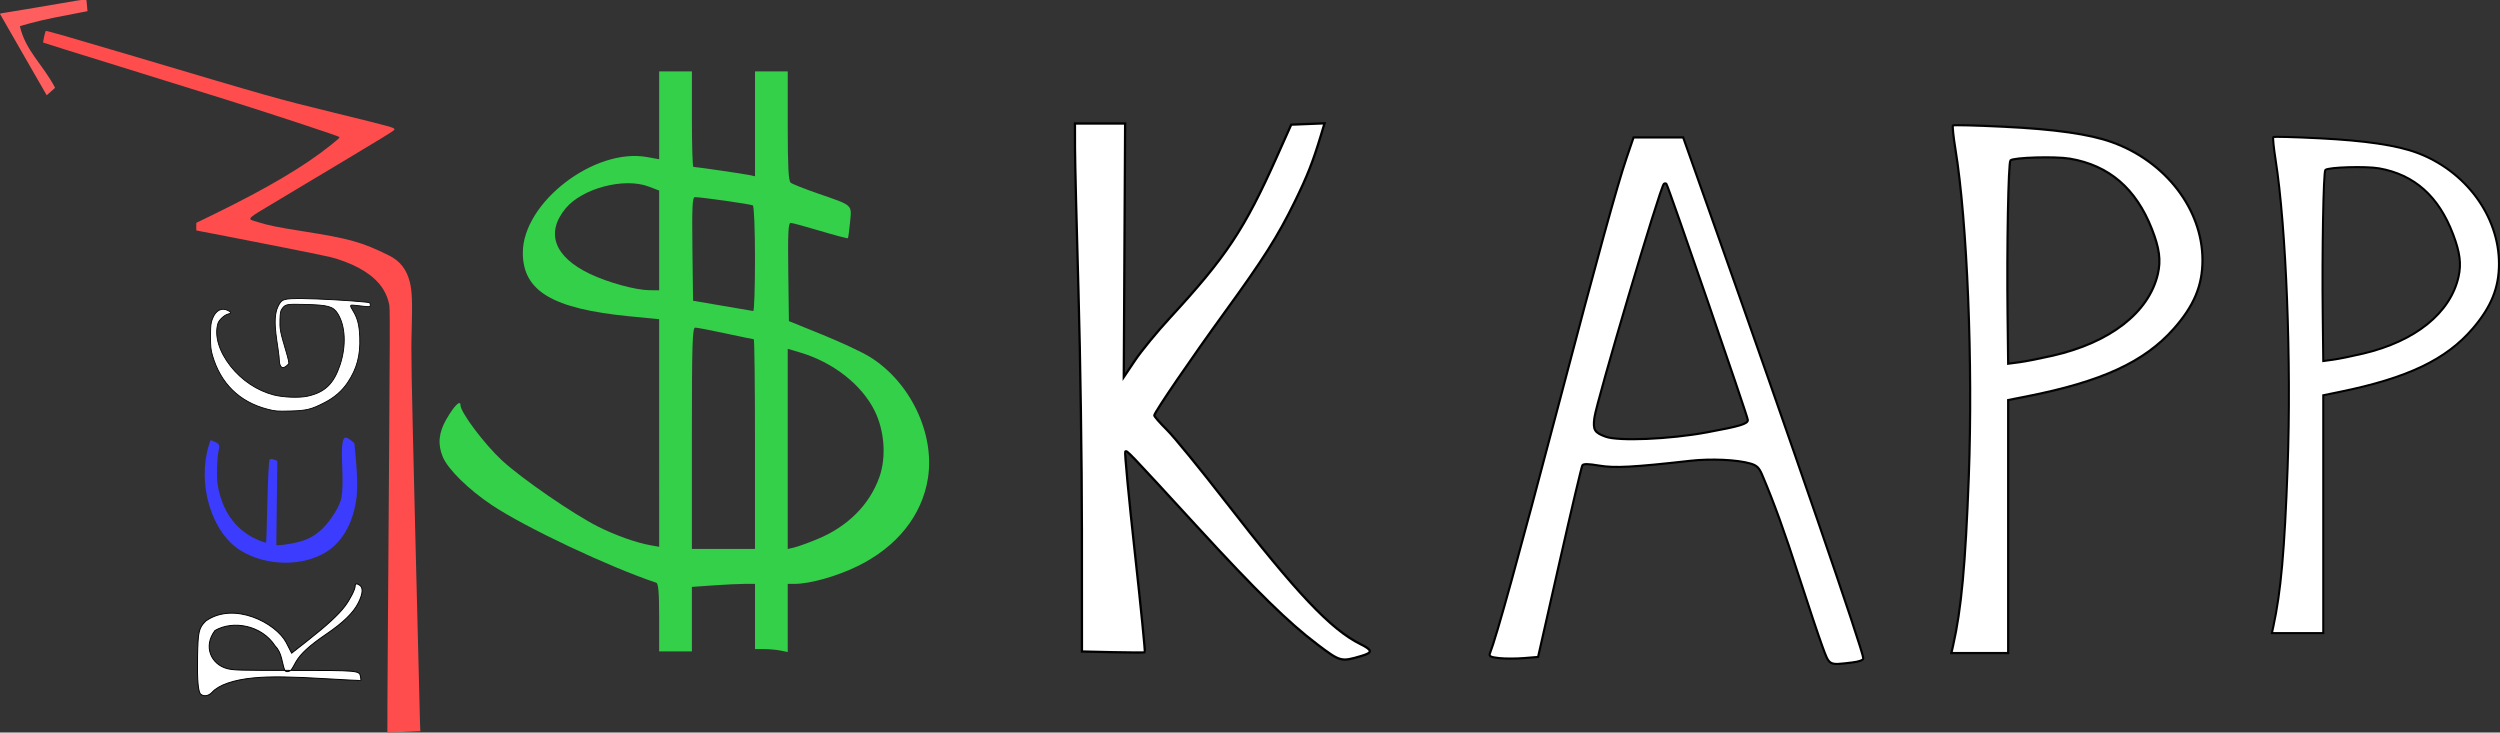 <?xml version="1.0" encoding="UTF-8" standalone="no"?>
<svg
   xmlns:dc="http://purl.org/dc/elements/1.1/"
   xmlns:cc="http://creativecommons.org/ns#"
   xmlns:rdf="http://www.w3.org/1999/02/22-rdf-syntax-ns#"
   xmlns:svg="http://www.w3.org/2000/svg"
   xmlns="http://www.w3.org/2000/svg"
   xmlns:sodipodi="http://sodipodi.sourceforge.net/DTD/sodipodi-0.dtd"
   xmlns:inkscape="http://www.inkscape.org/namespaces/inkscape"
   version="1.1"
   id="svg10"
   width="387.861"
   height="113.647"
   viewBox="0 0 387.861 113.647"
   sodipodi:docname="logo_dark.svg"
   inkscape:version="1.0 (4035a4fb49, 2020-05-01)">
  <rect x="0" y="0" width="387.861" height="113.647" fill="#333333" stroke="none"/>
  <defs
     id="defs14" />
  <sodipodi:namedview
     inkscape:pagecheckerboard="true"
     inkscape:document-rotation="0"
     pagecolor="#ffffff"
     bordercolor="#666666"
     borderopacity="1"
     objecttolerance="10"
     gridtolerance="10"
     guidetolerance="10"
     inkscape:pageopacity="0"
     inkscape:pageshadow="2"
     inkscape:window-width="1250"
     inkscape:window-height="759"
     id="namedview12"
     showgrid="true"
     inkscape:zoom="1.3102177"
     inkscape:cx="176.51321"
     inkscape:cy="74.983031"
     inkscape:window-x="30"
     inkscape:window-y="20"
     inkscape:window-maximized="1"
     inkscape:current-layer="g18"
     fit-margin-top="0"
     fit-margin-left="0"
     fit-margin-right="0"
     fit-margin-bottom="0">
    <inkscape:grid
       id="grid17"
       type="xygrid"
       originx="-316.559"
       originy="-128.68" />
  </sodipodi:namedview>
  <g
     inkscape:groupmode="layer"
     inkscape:label="Image"
     id="g18"
     transform="translate(-316.559,-128.68)">
    <g
       transform="matrix(0,-0.32,0.319,0,299.91,262.869)"
       id="g849">
      <path
         sodipodi:nodetypes="sssssccccssssssscccsssss"
         id="path24"
         d="m 127.123,226.5 c -4.84,-2.42 -9.568,-7.28 -15.303,-15.732 -5.442,-8.02 -9.444,-12.406 -13.373,-14.656 -1.411,-0.808 -3.158,-1.669 -3.865,-2.283 -0.912,-0.792 -1.302,-2.74 -0.106,-3.192 3.674,-1.387 8.315,-1.307 11.609,-4.585 10.195,-6.566 12.642,-20.499 7.561,-29.308 -7.857,-5.952 -16.456,-1.719 -18.452,5.904 -0.806,3.194 -0.882,5.919 -0.883,31.8 -0.001,32.097 -0.041,32.541 -2.972,33.091 -0.925,0.174 -1.773,0.225 -1.884,0.114 -0.111,-0.111 0.235,-7.364 0.769,-16.118 1.084,-17.791 1.213,-27.897 0.457,-35.967 -0.902,-9.627 -3.42,-16.969 -6.909,-20.144 -1.832,-1.667 -2.27,-3.904 -1.082,-5.529 0.977,-1.336 6.676,-1.844 18.32,-1.632 12.242,0.223 13.852,0.598 17.281,4.027 9.603,13.772 -1.01,34.077 -10.409,39.068 l -5.21,2.669 6.187,7.893 c 7.252,9.251 12.446,14.901 16.56,18.011 3.333,2.52 8.172,4.981 9.796,4.981 1.263,4.4e-4 1.379,0.799 0.333,2.293 -1.181,1.686 -4.136,1.439 -8.424,-0.705 z"
         style="fill:#ffffff;fill-opacity:1;stroke:#000000;stroke-width:0.48;stroke-opacity:1" />
      <path
         id="path43"
         d="m 178.876,225.669 c -11.93,-1.279 -21.572,-6.383 -26.702,-14.136 -7.617,-11.51 -7.537,-29.539 0.187,-42.204 8.708,-14.278 32.389,-21.416 51.371,-15.484 1.162,0.363 2.151,0.695 2.197,0.738 0.046,0.043 -0.274,0.901 -0.711,1.906 -1.052,2.42 -1.609,2.659 -4.62,1.984 -3.186,-0.715 -12.104,-1.011 -15.535,-0.516 -12.495,1.802 -21.834,8.077 -26.676,17.923 -1.224,2.489 -2.329,5.519 -2.098,5.754 0.082,0.083 7.346,0.312 16.143,0.507 14.082,0.313 22.736,0.73 23.992,1.154 0.53,0.179 0.5,1.211 -0.077,2.615 l -0.473,1.151 -20.432,-0.239 -20.432,-0.239 v 1 c 0,2.322 1.048,8.361 1.928,11.112 1.363,4.259 3.178,7.323 6.148,10.381 3.935,4.051 10.899,8.37 14.728,9.134 3.087,0.616 7.905,0.746 15.52,0.418 10.79,-0.464 14.286,0.083 13.784,2.157 -0.114,0.473 -0.748,1.513 -1.409,2.311 l -1.2,1.451 -7.567,0.701 c -7.686,0.712 -13.974,0.858 -18.066,0.419 z"
         style="fill:#3c3cff;fill-opacity:1;stroke-width:0.32" />
      <path
         sodipodi:nodetypes="ssssssscssssssssssssssssccsssss"
         id="path51"
         d="m 270.807,229.454 c 0.153,-1.555 0.392,-3.723 0.531,-4.818 0.301,-2.376 0.062,-2.444 -2.677,-0.768 -3.663,2.242 -6.894,3.065 -12.923,3.288 -8.734,0.323 -15.133,-1.394 -21.797,-5.851 -4.105,-2.746 -7.282,-6.399 -9.763,-11.227 -3.349,-6.518 -3.897,-8.754 -4.106,-16.758 -0.166,-6.396 -0.099,-7.226 0.899,-11.098 3.498,-13.573 12.475,-22.762 26.091,-26.708 2.741,-0.794 4.234,-0.942 9.338,-0.925 5.288,0.018 6.384,0.143 8.466,0.966 4.067,1.607 5.518,4.457 3.882,7.622 -0.82,1.585 -1.317,1.565 -1.675,-0.068 -0.378,-1.722 -2.848,-4.411 -4.521,-4.922 -5.915,-1.805 -13.635,0.49 -20.82,6.19 -6.768,5.37 -11.723,12.813 -13.828,20.773 -1.233,4.662 -1.547,12.4 -0.671,16.509 1.805,8.462 5.994,12.863 15.142,15.905 9.328,3.102 18.982,2.655 24.993,-1.16 3.432,-2.177 4.109,-4.646 4.381,-15.963 0.214,-8.885 0.11,-9.436 -2.077,-11.062 -0.958,-0.712 -1.924,-0.906 -5.109,-1.023 -4.581,-0.168 -6.162,0.122 -14.792,2.717 -4.515,1.358 -6.552,1.799 -6.863,1.488 -0.926,-0.926 -3.802,-3.568 0.587,-4.435 7.925,-0.228 20.322,-4.153 27.353,-0.673 3.555,1.783 3.787,2.539 3.726,12.149 -0.045,7.172 -0.943,23.283 -1.685,30.268 -0.237,2.224 -0.337,2.409 -1.307,2.409 -1.046,0 -1.05,-0.014 -0.773,-2.828 z"
         style="fill:#ffffff;fill-opacity:1;stroke:#000000;stroke-width:0.419;stroke-opacity:1" />
      <g
         id="g844">
        <path
           style="fill:#ff4d4d;fill-opacity:1;stroke-width:0.323"
           d="m 64.495,248.657 c -0.19,-4.38 -0.303,-8.01 -0.25,-8.066 0.053,-0.056 21.699,0.05 48.102,0.236 163.119,1.149 157.191,1.129 159.888,0.529 7.16,-1.593 12.759,-6.374 17.265,-14.741 2.015,-3.742 4.181,-9.448 5.184,-13.658 1.031,-4.326 6.505,-31.733 9.986,-49.99 1.251,-6.563 2.429,-12.695 2.617,-13.626 l 0.342,-1.693 h 1.832 1.832 l 4.031,8.291 c 12.803,26.331 23.458,44.399 33.762,57.249 3.033,3.782 3.554,4.327 3.853,4.028 0.499,-0.499 10.208,-29.983 17.811,-54.087 2.49,-7.894 9.758,-31.319 16.151,-52.056 6.393,-20.737 11.698,-37.778 11.789,-37.868 0.186,-0.186 5.083,0.882 5.65,1.232 0.257,0.159 -3.261,12.472 -11.571,40.509 -21.077,71.108 -21.018,70.899 -28.091,99.785 -6.824,27.87 -7.176,29.166 -7.97,29.284 -0.677,0.101 0.03,1.26 -33.477,-54.9 -10.98,-18.404 -9.775,-17.231 -11.627,-11.312 -1.54,4.923 -2.429,9.315 -4.34,21.447 -3.643,23.122 -5.254,28.876 -11.816,42.186 -2.616,5.307 -6.725,8.526 -12.853,10.07 -4.323,1.089 -9.799,1.305 -23.065,0.908 -11.533,-0.345 -16.157,-0.263 -99.658,1.767 -48.16,1.171 -89.243,2.199 -91.296,2.284 l -3.733,0.155 z"
           id="path83" />
        <path
           style="fill:#ff5e5e;fill-opacity:1;stroke-width:0.19"
           d="m 410.836,78.772 c -1.704,-8.792 -4.138,-16.839 -4.212,-16.92 -12.036,2.822 -18.381,11.087 -29.844,17.138 -0.022,0 -0.846,-0.92 -1.831,-2.045 l -1.791,-2.045 19.708,-11.362 c 10.839,-6.249 19.765,-11.385 19.835,-11.413 0.07,-0.028 0.411,1.848 0.757,4.169 0.347,2.321 1.293,8.057 2.103,12.748 3.593,20.809 4.25,24.939 3.994,25.098 -0.136,0.084 -1.069,0.209 -2.075,0.279 -1.006,0.07 -2.215,0.174 -2.687,0.233 l -0.858,0.106 z"
           id="path91"
           sodipodi:nodetypes="sccscssssssscs" />
      </g>
    </g>
    <path
       style="fill:#34d04a;fill-opacity:1;stroke-width:0.362"
       d="m 418.823,224.489 c 0,-3.88 -0.118,-5.291 -0.453,-5.403 -7.322,-2.446 -20.327,-8.585 -25.484,-12.031 -3.627,-2.423 -6.82,-5.554 -7.626,-7.476 -0.816,-1.947 -0.651,-3.765 0.53,-5.816 1.22,-2.119 2.207,-3.115 2.207,-2.225 0,1.112 3.726,6.068 6.453,8.585 3.07,2.833 11.062,8.334 14.923,10.272 2.657,1.333 5.922,2.494 8.091,2.876 l 1.36,0.24 V 195.857 178.204 l -4.624,-0.453 c -11.924,-1.169 -16.52,-3.906 -16.528,-9.844 -0.012,-7.782 11.095,-16.342 19.281,-14.859 l 1.872,0.339 v -6.817 -6.817 h 2.539 2.539 v 7.409 c 0,4.075 0.101,7.409 0.225,7.409 0.425,0 7.934,1.097 8.75,1.278 l 0.816,0.181 v -8.138 -8.138 h 2.539 2.539 v 8.449 c 0,6.32 0.114,8.542 0.453,8.82 0.249,0.204 2.127,0.951 4.174,1.659 5.58,1.932 5.303,1.686 5.041,4.473 -0.122,1.299 -0.274,2.414 -0.339,2.479 -0.065,0.064 -1.986,-0.442 -4.27,-1.125 -2.284,-0.683 -4.36,-1.247 -4.613,-1.253 -0.361,-0.008 -0.439,1.636 -0.363,7.616 l 0.098,7.627 5.115,2.073 c 2.813,1.14 6.105,2.672 7.316,3.405 6.342,3.839 10.254,11.942 9.135,18.922 -0.927,5.78 -4.809,10.627 -10.902,13.61 -3.231,1.582 -7.392,2.754 -9.781,2.754 h -1.064 v 5.286 5.286 l -1.133,-0.226 c -0.623,-0.124 -1.766,-0.226 -2.539,-0.226 h -1.405 v -5.06 -5.06 h -1.576 c -0.867,0 -3.07,0.106 -4.896,0.235 l -3.32,0.235 v 5.006 5.006 h -2.539 -2.539 z m 14.869,-26.913 c 0,-8.945 -0.084,-16.263 -0.188,-16.263 -0.103,0 -2.075,-0.407 -4.381,-0.904 -2.306,-0.497 -4.425,-0.904 -4.708,-0.904 -0.438,0 -0.515,2.578 -0.515,17.167 v 17.167 h 4.896 4.896 z m 9.611,14.774 c 4.737,-1.935 8.161,-5.347 9.687,-9.654 1.092,-3.082 0.802,-7.169 -0.726,-10.263 -2.016,-4.081 -6.45,-7.552 -11.59,-9.072 l -1.904,-0.563 v 15.528 15.528 l 0.997,-0.233 c 0.549,-0.128 2.14,-0.7 3.536,-1.27 z m -9.611,-43.484 c 0,-4.605 -0.146,-8.2 -0.337,-8.318 -0.316,-0.195 -7.935,-1.281 -8.986,-1.281 -0.391,0 -0.465,1.533 -0.386,8.035 l 0.098,8.035 4.533,0.778 c 2.493,0.428 4.656,0.797 4.805,0.82 0.15,0.023 0.272,-3.608 0.272,-8.069 z m -14.869,-2.883 v -7.74 l -1.628,-0.62 c -3.79,-1.442 -10.291,0.263 -12.875,3.377 -3.161,3.809 -1.775,7.539 3.783,10.183 2.8,1.332 7.028,2.493 9.179,2.52 l 1.541,0.02 z"
       id="path97" />
    <path
       style="fill:#ffffff;fill-opacity:1;stroke:#000000;stroke-width:0.358;stroke-opacity:1"
       d="m 520.93,228.647 c -4.454,-3.358 -9.431,-8.234 -18.613,-18.234 -10.982,-11.962 -10.923,-11.901 -11.173,-11.665 -0.126,0.119 0.538,7.151 1.476,15.628 0.937,8.476 1.634,15.453 1.549,15.504 -0.085,0.051 -2.314,0.043 -4.954,-0.016 l -4.799,-0.108 -0.006,-18.791 c -0.004,-10.335 -0.245,-27.057 -0.536,-37.16 -0.291,-10.103 -0.533,-20.078 -0.537,-22.166 l -0.007,-3.797 3.893,-1.3e-4 3.893,-1.3e-4 -0.105,19.673 -0.105,19.673 1.766,-2.628 c 0.972,-1.446 3.382,-4.382 5.357,-6.526 8.816,-9.571 11.579,-13.732 16.642,-25.064 l 2.212,-4.951 2.585,-0.103 2.585,-0.103 -0.565,1.87 c -1.25,4.139 -2.103,6.297 -4.087,10.348 -2.585,5.277 -4.89,8.919 -10.751,16.983 -5.2,7.156 -11.006,15.655 -11.006,16.111 0,0.167 0.89,1.185 1.977,2.263 1.087,1.077 5.149,6.049 9.025,11.048 11.11,14.326 16.37,19.887 20.973,22.173 1.901,0.944 1.934,1.314 0.163,1.837 -3.18,0.939 -3.247,0.922 -6.852,-1.796 z"
       id="path941" />
    <path
       style="fill:#ffffff;fill-opacity:1;stroke:#000000;stroke-width:0.335;stroke-opacity:1"
       d="m 599.288,228.948 c -0.554,-1.504 -2.174,-6.343 -3.6,-10.754 -2.305,-7.13 -3.887,-11.498 -5.753,-15.878 -0.465,-1.091 -0.83,-1.438 -1.814,-1.723 -2.066,-0.599 -6.135,-0.782 -9.339,-0.421 -8.871,0.999 -11.719,1.149 -14.118,0.745 -1.735,-0.292 -2.445,-0.301 -2.614,-0.034 -0.127,0.202 -1.724,6.971 -3.549,15.043 l -3.318,14.676 -2.219,0.18 c -1.22,0.099 -2.949,0.098 -3.842,-0.002 -1.316,-0.148 -1.583,-0.283 -1.413,-0.717 1.053,-2.686 4.376,-14.714 10.675,-38.642 6.05,-22.982 9.091,-34.024 10.541,-38.273 L 570,150 h 3.846 3.846 l 3.702,10.438 c 13.27,37.421 24.242,69.273 24.242,70.377 0,0.287 -0.624,0.517 -1.773,0.652 -3.636,0.428 -3.451,0.531 -4.575,-2.519 z m -17.921,-33.189 c 5.178,-0.955 6.369,-1.316 6.36,-1.927 -0.008,-0.529 -12.372,-36.368 -12.636,-36.627 -0.106,-0.104 -0.286,-0.099 -0.399,0.012 -0.604,0.593 -10.477,33.851 -10.779,36.312 -0.228,1.855 0.017,2.265 1.729,2.895 2.012,0.74 9.924,0.406 15.725,-0.664 z"
       id="path945" />
    <path
       style="fill:#ffffff;fill-opacity:1;stroke:#040404;stroke-width:0.346;stroke-opacity:1"
       d="m 619.551,228.926 c 1.297,-5.728 1.933,-12.541 2.452,-26.297 0.661,-17.495 -0.24,-39.576 -2.073,-50.805 -0.315,-1.931 -0.488,-3.589 -0.384,-3.684 0.104,-0.095 3.636,-0.006 7.849,0.198 7.967,0.386 13.33,1.15 16.804,2.394 8.347,2.99 14.068,10.437 14.068,18.313 0,3.948 -1.328,7.108 -4.481,10.66 -4.573,5.152 -11.184,8.185 -22.855,10.485 l -2.815,0.555 V 210.373 230 h -4.405 -4.405 z M 635,183.867 c 8.938,-2.038 14.939,-6.691 16.333,-12.665 0.497,-2.132 0.249,-4.017 -0.924,-6.999 -2.472,-6.289 -6.64,-9.865 -12.704,-10.901 -2.26,-0.386 -8.758,-0.2 -9.232,0.264 -0.33,0.324 -0.575,13.429 -0.447,24 l 0.091,7.537 1.726,-0.226 c 0.949,-0.125 3.27,-0.579 5.158,-1.009 z"
       id="path949" />
    <path
       id="path949-4"
       d="m 669.255,225.892 c 1.173,-5.384 1.747,-11.79 2.217,-24.721 0.598,-16.446 -0.217,-37.205 -1.874,-47.761 -0.285,-1.815 -0.441,-3.374 -0.347,-3.463 0.094,-0.089 3.288,-0.005 7.097,0.187 7.203,0.363 12.052,1.081 15.193,2.251 7.546,2.81 12.719,9.812 12.719,17.216 0,3.711 -1.201,6.682 -4.052,10.021 -4.134,4.843 -10.111,7.694 -20.663,9.856 L 677,190 v 18.451 18.451 h -3.982 -3.982 z m 13.968,-42.359 c 8.081,-1.916 13.506,-6.29 14.766,-11.906 0.45,-2.004 0.225,-3.776 -0.835,-6.58 -2.235,-5.912 -6.003,-9.274 -11.485,-10.248 -2.043,-0.363 -7.918,-0.188 -8.346,0.248 -0.299,0.304 -0.519,12.624 -0.404,22.562 l 0.082,7.086 1.56,-0.213 c 0.858,-0.117 2.956,-0.544 4.663,-0.949 z"
       style="fill:#ffffff;fill-opacity:1;stroke:#000000;stroke-width:0.319;stroke-opacity:1" />
    <path
       id="path19"
       d=""
       style="fill:#ffffff;stroke-width:1.177" />
  </g>
</svg>

